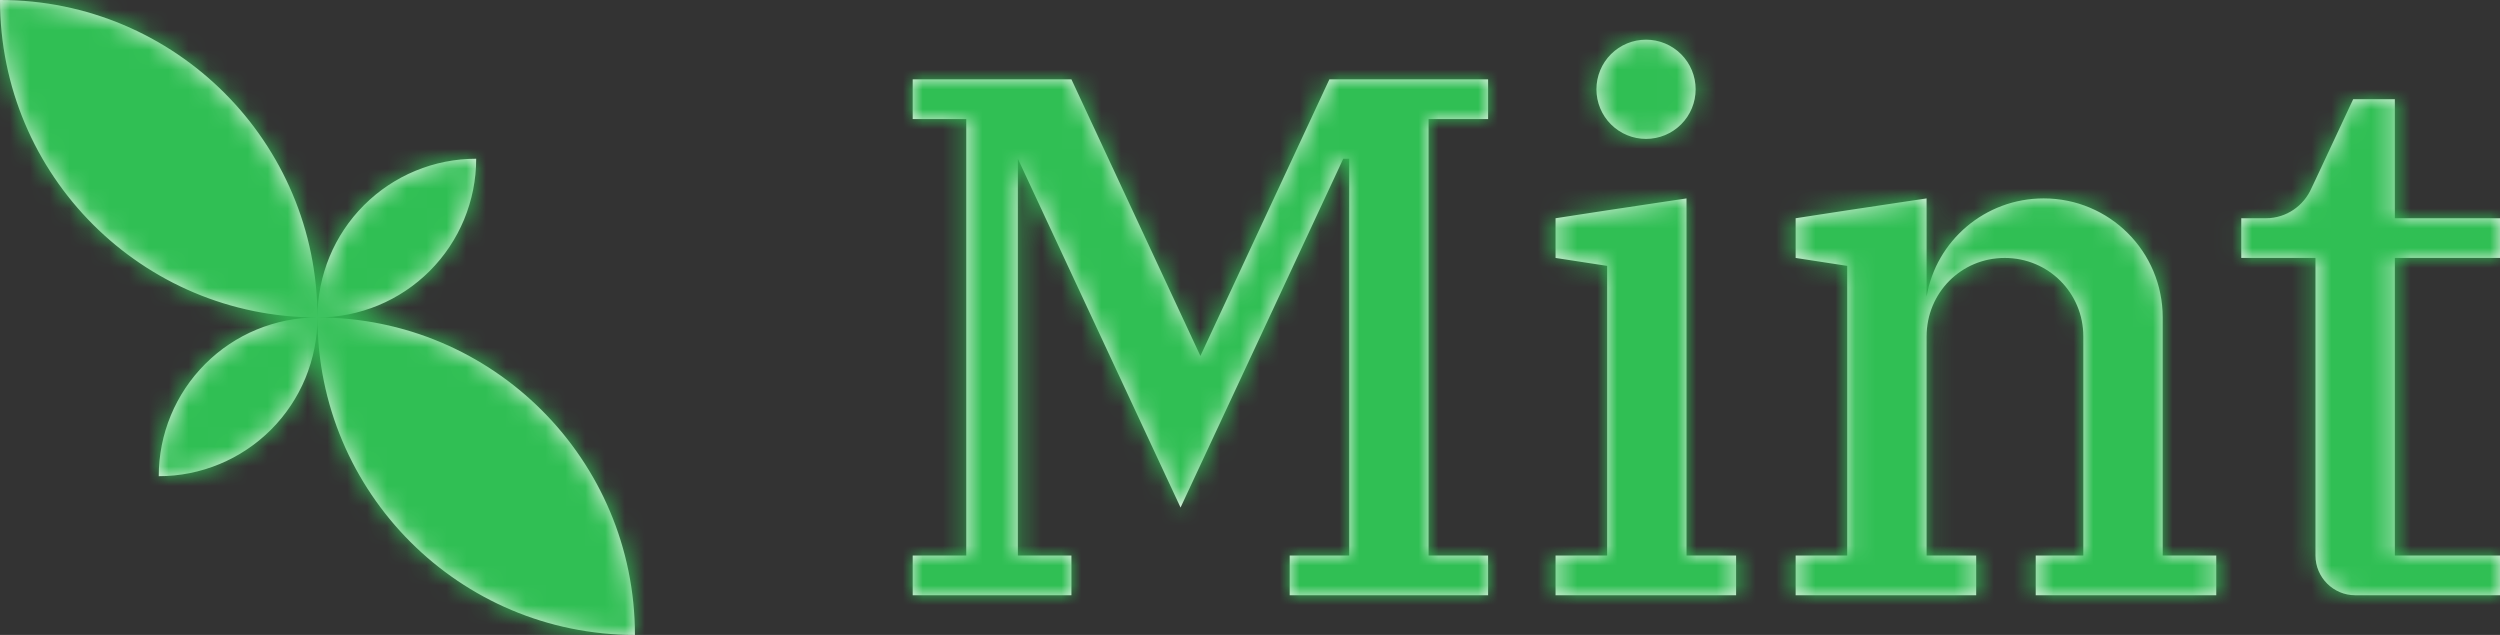 <svg width="126" height="32" viewBox="0 0 126 32" fill="none" xmlns="http://www.w3.org/2000/svg">
<rect x="0" y="0" width="126" height="32" fill="#333333" stroke="none"/>
<g clip-path="url(#clip0_6001_869)">
<path d="M0 0C8.837 0 16 7.163 16 16C7.163 16 0 8.837 0 0ZM32 32C23.163 32 16 24.837 16 16C24.837 16 32 23.163 32 32ZM16 16C16 13.878 16.843 11.843 18.343 10.343C19.843 8.843 21.878 8 24 8C24 10.122 23.157 12.157 21.657 13.657C20.157 15.157 18.122 16 16 16ZM16 16C16 18.122 15.157 20.157 13.657 21.657C12.157 23.157 10.122 24 8 24C8 21.878 8.843 19.843 10.343 18.343C11.843 16.843 13.878 16 16 16ZM82.96 7C83.623 7 84.259 6.737 84.728 6.268C85.197 5.799 85.46 5.163 85.46 4.5C85.46 3.837 85.197 3.201 84.728 2.732C84.259 2.263 83.623 2 82.96 2C82.297 2 81.661 2.263 81.192 2.732C80.723 3.201 80.46 3.837 80.46 4.5C80.46 5.163 80.723 5.799 81.192 6.268C81.661 6.737 82.297 7 82.96 7ZM72 6V28H75V30H65V28H68V8H67.7L59.5 25.58L51.3 8V28H54V30H46V28H48.7V6H46V4H54L60.5 17.94L67 4H75V6H72ZM87.5 30V28H85V10L81 10.6L78.4 11V13L81 13.4V28H78.4V30H87.5ZM111.7 30V28H109V16C109 12.68 106.32 10 103 10C100.04 10 97.58 12.14 97.1 14.94V10L93.1 10.6L90.5 11V13L93.1 13.4V28H90.5V30H99.6V28H97.1V16.96C97.1 14.76 98.84 13 101.04 13C103.24 13 105 14.76 105 16.96V28H102.6V30H111.7ZM120.7 13V28H126V30H118.7C117.6 30 116.7 29.1 116.7 28V13H112.96V11H114.2C115.24 11 116.12 10.36 116.5 9.48L116.7 9.06L118.6 5H120.7V11H126V13H120.7Z" fill="#EBF5ED"/>
<mask id="mask0_6001_869" style="mask-type:alpha" maskUnits="userSpaceOnUse" x="0" y="0" width="126" height="32">
<path d="M0 0C8.837 0 16 7.163 16 16C7.163 16 0 8.837 0 0ZM32 32C23.163 32 16 24.837 16 16C24.837 16 32 23.163 32 32ZM16 16C16 13.878 16.843 11.843 18.343 10.343C19.843 8.843 21.878 8 24 8C24 10.122 23.157 12.157 21.657 13.657C20.157 15.157 18.122 16 16 16ZM16 16C16 18.122 15.157 20.157 13.657 21.657C12.157 23.157 10.122 24 8 24C8 21.878 8.843 19.843 10.343 18.343C11.843 16.843 13.878 16 16 16ZM82.96 7C83.623 7 84.259 6.737 84.728 6.268C85.197 5.799 85.46 5.163 85.46 4.5C85.46 3.837 85.197 3.201 84.728 2.732C84.259 2.263 83.623 2 82.96 2C82.297 2 81.661 2.263 81.192 2.732C80.723 3.201 80.46 3.837 80.46 4.5C80.46 5.163 80.723 5.799 81.192 6.268C81.661 6.737 82.297 7 82.96 7ZM72 6V28H75V30H65V28H68V8H67.7L59.5 25.58L51.3 8V28H54V30H46V28H48.7V6H46V4H54L60.5 17.94L67 4H75V6H72ZM87.5 30V28H85V10L81 10.6L78.4 11V13L81 13.4V28H78.4V30H87.5ZM111.7 30V28H109V16C109 12.68 106.32 10 103 10C100.04 10 97.58 12.14 97.1 14.94V10L93.1 10.6L90.5 11V13L93.1 13.4V28H90.5V30H99.6V28H97.1V16.96C97.1 14.76 98.84 13 101.04 13C103.24 13 105 14.76 105 16.96V28H102.6V30H111.7ZM120.7 13V28H126V30H118.7C117.6 30 116.7 29.1 116.7 28V13H112.96V11H114.2C115.24 11 116.12 10.36 116.5 9.48L116.7 9.06L118.6 5H120.7V11H126V13H120.7Z" fill="#EBF5ED"/>
</mask>
<g mask="url(#mask0_6001_869)">
<path d="M0 0H126V32H0V0Z" fill="#30BF54"/>
</g>
</g>
<defs>
<clipPath id="clip0_6001_869">
<rect width="126" height="32" fill="white"/>
</clipPath>
</defs>
</svg>

